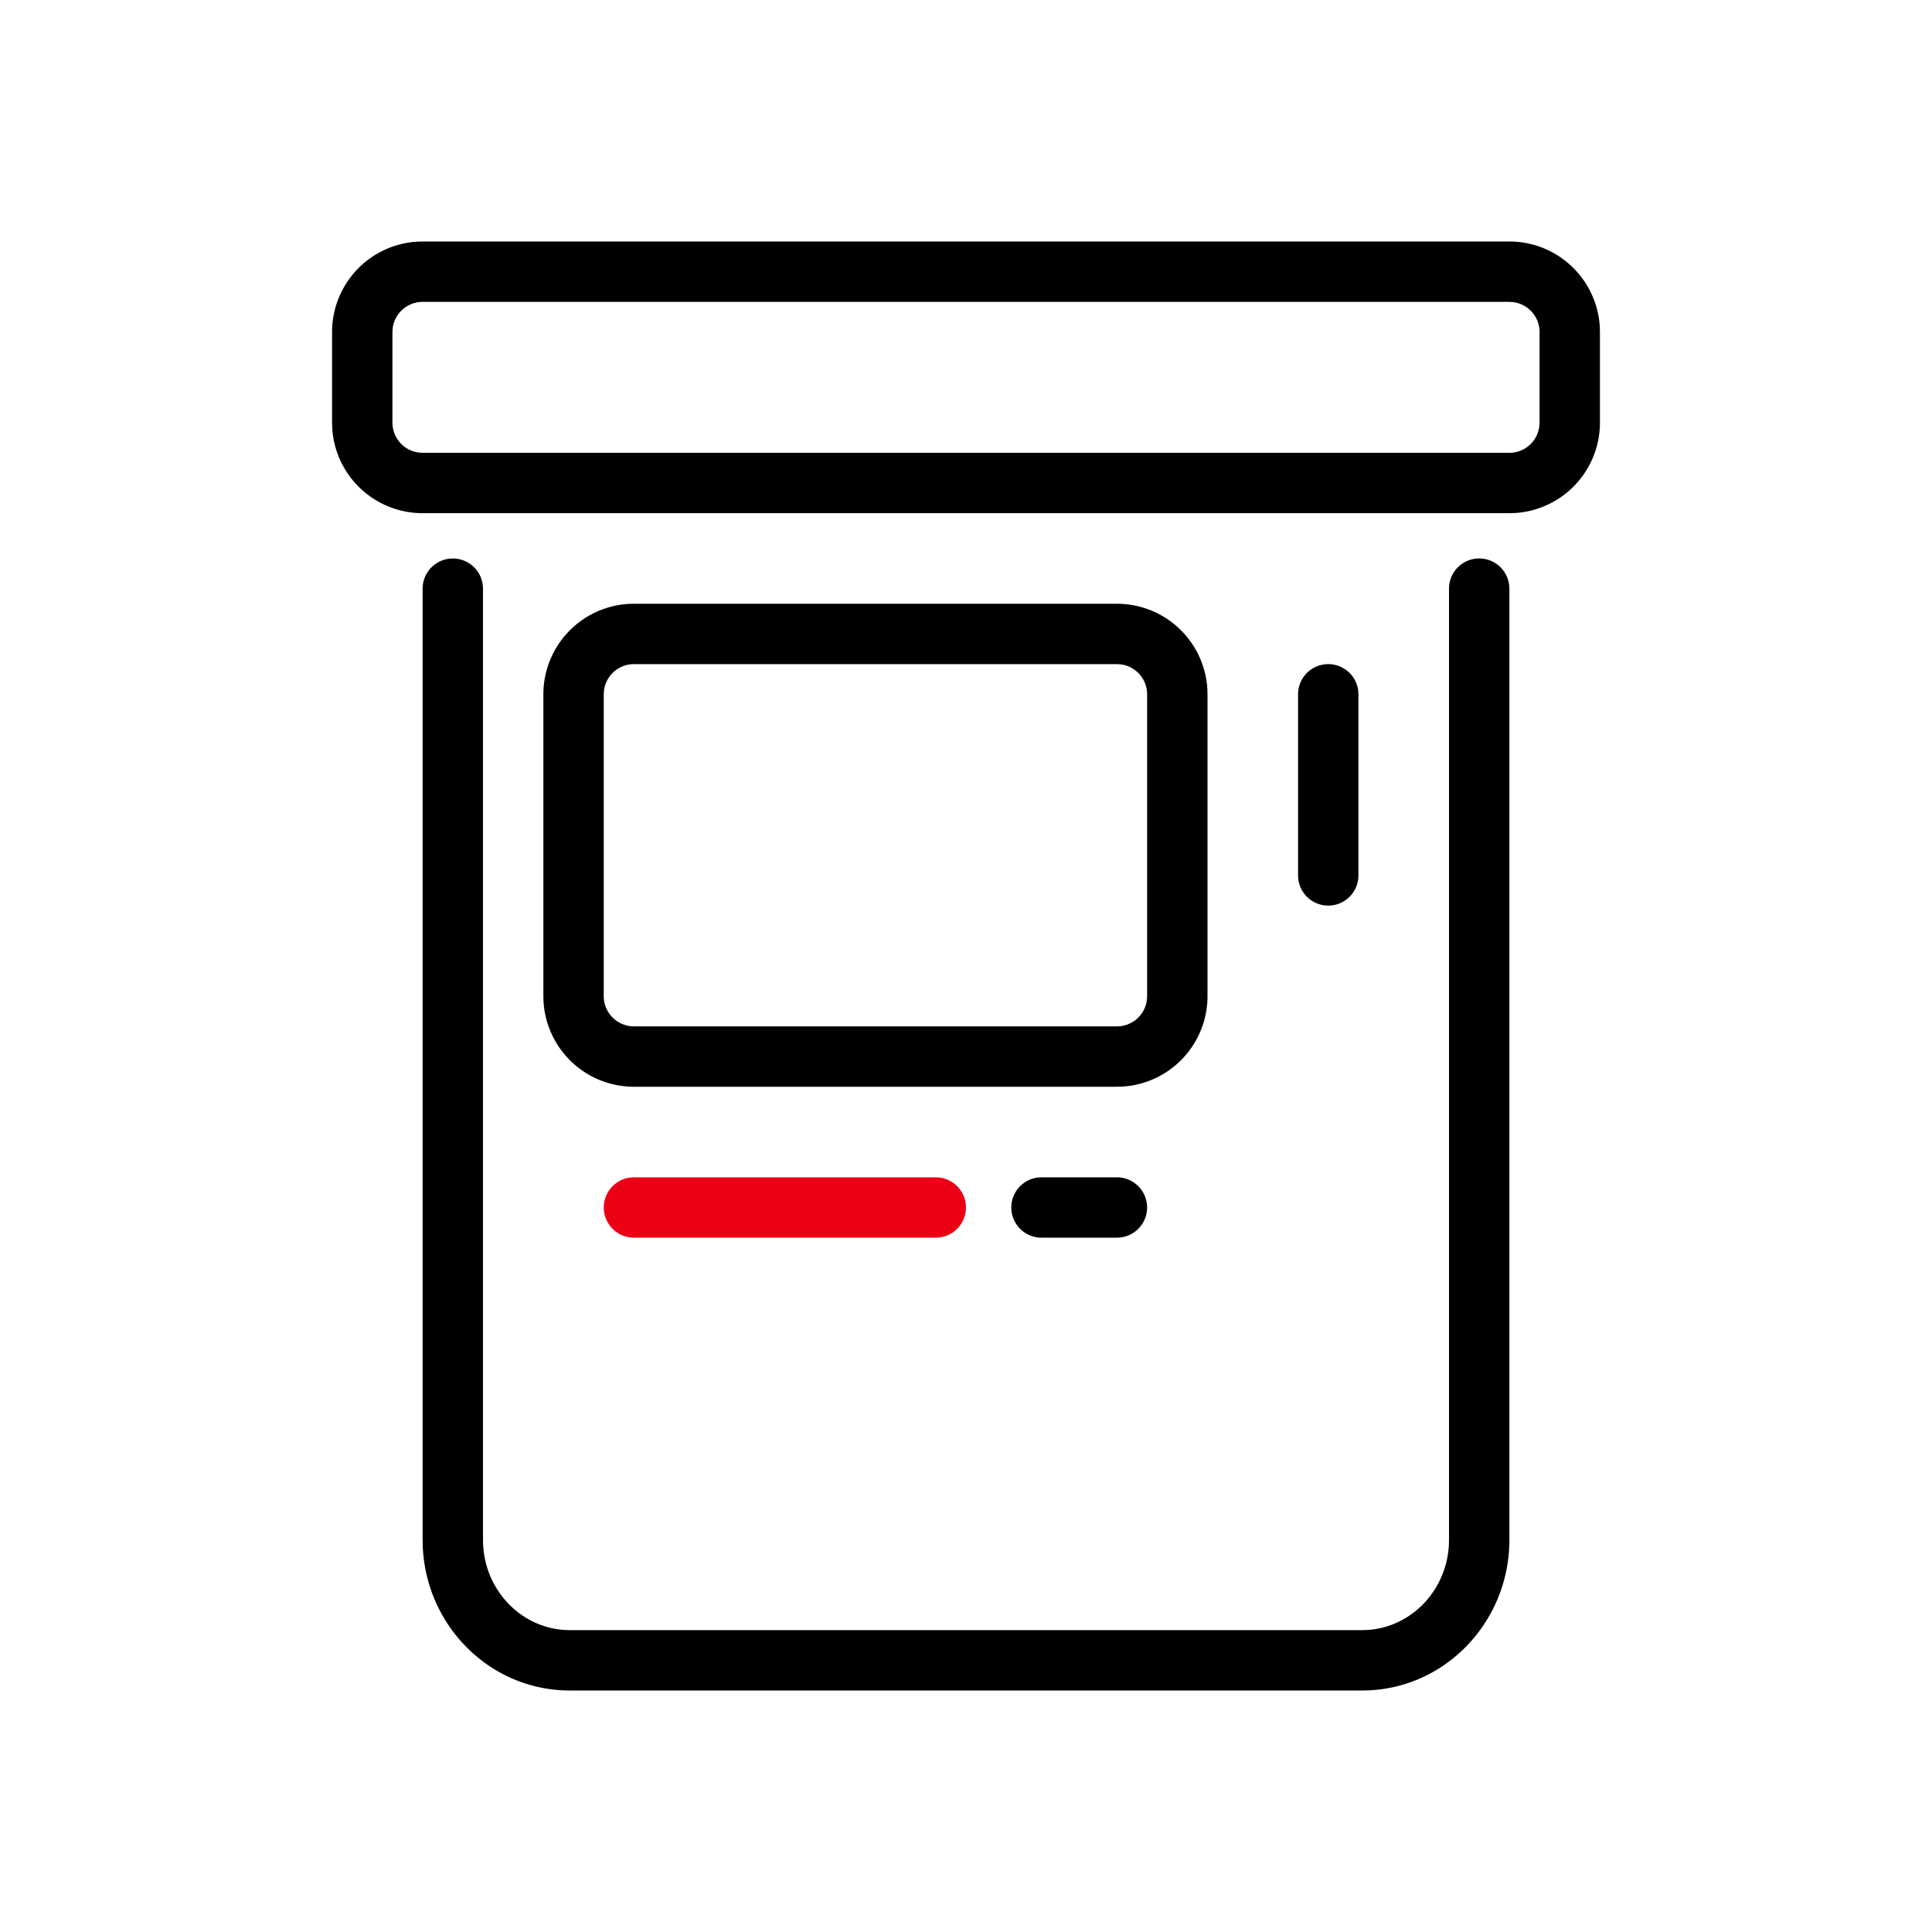 <svg id="icon" height="64" viewBox="0 0 64 64" width="64" xmlns="http://www.w3.org/2000/svg"><g fill="none" fill-rule="evenodd" transform="translate(11 8)"><path d="M38 10.5a1 1 0 0 1 .993.883L39 11.5v31.523c-.007 2.677-2.076 4.866-4.674 4.973l-.212.004H7.888c-2.628.007-4.766-2.112-4.883-4.763L3 43.02V11.5a1 1 0 0 1 1.993-.117L5 11.5v31.518c.004 1.598 1.21 2.89 2.717 2.978l.169.004h26.23c1.526.004 2.787-1.231 2.879-2.804L37 43.02V11.5a1 1 0 0 1 1-1ZM26 31a1 1 0 0 1 .117 1.993L26 33h-2.5a1 1 0 0 1-.117-1.993L23.5 31H26Zm0-19a3 3 0 0 1 2.995 2.824L29 15v10a3 3 0 0 1-2.824 2.995L26 28H10a3 3 0 0 1-2.995-2.824L7 25V15a3 3 0 0 1 2.824-2.995L10 12h16Zm0 2H10a1 1 0 0 0-.993.883L9 15v10a1 1 0 0 0 .883.993L10 26h16a1 1 0 0 0 .993-.883L27 25V15a1 1 0 0 0-.883-.993L26 14Zm7 0a1 1 0 0 1 .993.883L34 15v6a1 1 0 0 1-1.993.117L32 21v-6a1 1 0 0 1 1-1Zm6-14a3 3 0 0 1 2.995 2.824L42 3v3a3 3 0 0 1-2.824 2.995L39 9H3A3 3 0 0 1 .005 6.176L0 6V3A3 3 0 0 1 2.824.005L3 0h36Zm0 2H3a1 1 0 0 0-.993.883L2 3v3a1 1 0 0 0 .883.993L3 7h36a1 1 0 0 0 .993-.883L40 6V3a1 1 0 0 0-.883-.993L39 2Z" fill="currentColor" fill-rule="nonzero"/><path d="M20 31a1 1 0 0 1 .117 1.993L20 33H10a1 1 0 0 1-.117-1.993L10 31h10Z" fill="#EC0016"/></g></svg>
